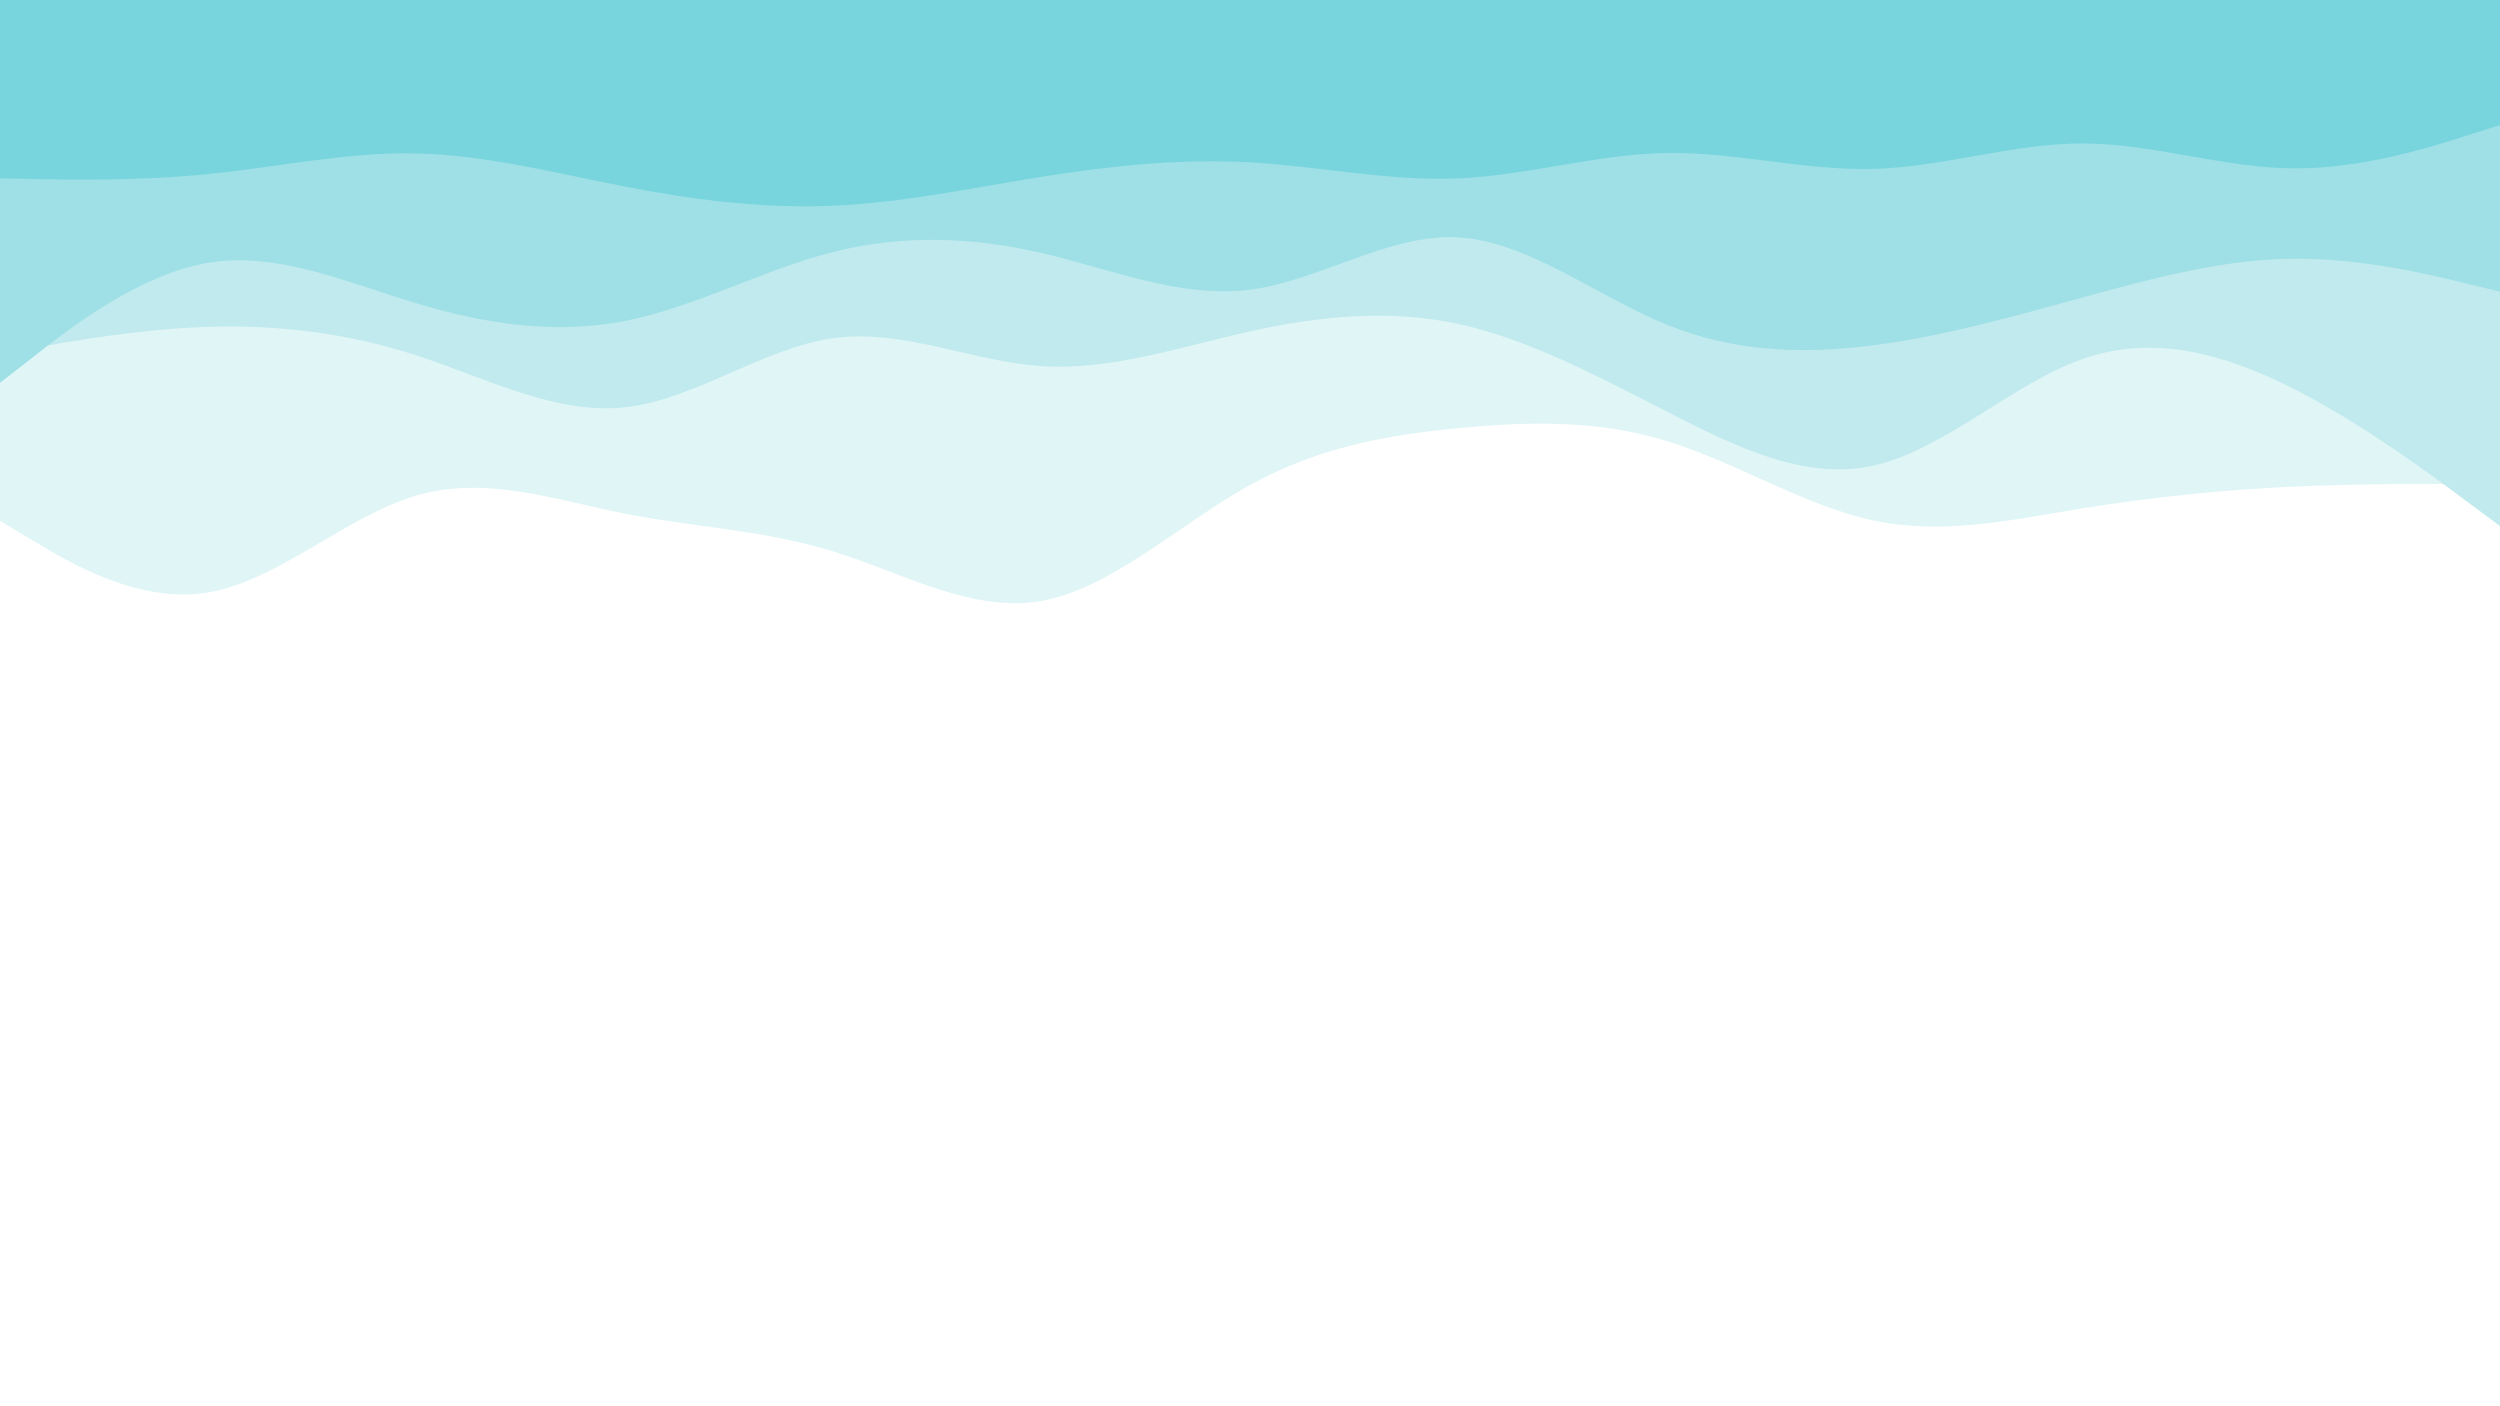 <svg id="visual" viewBox="0 0 1920 1080" width="1920" height="1080" xmlns="http://www.w3.org/2000/svg" xmlns:xlink="http://www.w3.org/1999/xlink" version="1.1"><rect x="0" y="0" width="1920" height="1080" fill="#ffffff"></rect><path d="M0 478L26.7 501.3C53.3 524.7 106.7 571.3 160 591C213.3 610.7 266.7 603.3 320 588.3C373.3 573.3 426.7 550.7 480 526.8C533.3 503 586.7 478 640 464.3C693.3 450.7 746.7 448.3 800 476C853.3 503.7 906.7 561.3 960 563.2C1013.3 565 1066.7 511 1120 499.5C1173.3 488 1226.7 519 1280 526.7C1333.3 534.3 1386.7 518.7 1440 520C1493.3 521.3 1546.7 539.7 1600 525.2C1653.3 510.7 1706.7 463.3 1760 434C1813.3 404.7 1866.7 393.3 1893.3 387.7L1920 382L1920 0L1893.3 0C1866.7 0 1813.3 0 1760 0C1706.7 0 1653.3 0 1600 0C1546.7 0 1493.3 0 1440 0C1386.7 0 1333.3 0 1280 0C1226.7 0 1173.3 0 1120 0C1066.7 0 1013.3 0 960 0C906.7 0 853.3 0 800 0C746.7 0 693.3 0 640 0C586.7 0 533.3 0 480 0C426.7 0 373.3 0 320 0C266.7 0 213.3 0 160 0C106.7 0 53.3 0 26.7 0L0 0Z" fill="#ffffff"></path><path d="M0 400L26.7 416C53.3 432 106.7 464 160 455C213.3 446 266.7 396 320 380.5C373.3 365 426.7 384 480 394.5C533.3 405 586.7 407 640 423.5C693.3 440 746.7 471 800 461.5C853.3 452 906.7 402 960 372.5C1013.3 343 1066.7 334 1120 328.8C1173.3 323.7 1226.7 322.3 1280 338.7C1333.3 355 1386.7 389 1440 400C1493.3 411 1546.7 399 1600 390.3C1653.3 381.7 1706.7 376.3 1760 373.8C1813.3 371.3 1866.7 371.7 1893.3 371.8L1920 372L1920 0L1893.3 0C1866.7 0 1813.3 0 1760 0C1706.7 0 1653.3 0 1600 0C1546.7 0 1493.3 0 1440 0C1386.7 0 1333.3 0 1280 0C1226.7 0 1173.3 0 1120 0C1066.7 0 1013.3 0 960 0C906.7 0 853.3 0 800 0C746.7 0 693.3 0 640 0C586.7 0 533.3 0 480 0C426.7 0 373.3 0 320 0C266.7 0 213.3 0 160 0C106.7 0 53.3 0 26.7 0L0 0Z" fill="#e0f5f6"></path><path d="M0 272L26.7 267.2C53.3 262.3 106.7 252.7 160 251C213.3 249.3 266.7 255.7 320 273C373.3 290.3 426.7 318.7 480 312.8C533.3 307 586.7 267 640 259.7C693.3 252.3 746.7 277.7 800 281.2C853.3 284.7 906.7 266.3 960 254.5C1013.3 242.7 1066.7 237.3 1120 248.8C1173.3 260.3 1226.7 288.7 1280 316C1333.3 343.3 1386.7 369.7 1440 357.3C1493.3 345 1546.7 294 1600 275.5C1653.3 257 1706.7 271 1760 297.8C1813.3 324.7 1866.7 364.3 1893.3 384.2L1920 404L1920 0L1893.3 0C1866.7 0 1813.3 0 1760 0C1706.7 0 1653.3 0 1600 0C1546.7 0 1493.3 0 1440 0C1386.7 0 1333.3 0 1280 0C1226.7 0 1173.3 0 1120 0C1066.7 0 1013.3 0 960 0C906.7 0 853.3 0 800 0C746.7 0 693.3 0 640 0C586.7 0 533.3 0 480 0C426.7 0 373.3 0 320 0C266.7 0 213.3 0 160 0C106.7 0 53.3 0 26.7 0L0 0Z" fill="#c0eaee"></path><path d="M0 294L26.7 273.2C53.3 252.3 106.7 210.7 160 201.8C213.3 193 266.7 217 320 233C373.3 249 426.7 257 480 246.5C533.3 236 586.7 207 640 193.5C693.3 180 746.7 182 800 194.3C853.3 206.7 906.7 229.3 960 222.5C1013.3 215.7 1066.7 179.3 1120 182.3C1173.3 185.3 1226.7 227.7 1280 249.3C1333.3 271 1386.7 272 1440 265C1493.3 258 1546.7 243 1600 228.3C1653.3 213.7 1706.7 199.3 1760 198.7C1813.3 198 1866.7 211 1893.3 217.5L1920 224L1920 0L1893.3 0C1866.7 0 1813.3 0 1760 0C1706.7 0 1653.3 0 1600 0C1546.7 0 1493.3 0 1440 0C1386.7 0 1333.3 0 1280 0C1226.7 0 1173.3 0 1120 0C1066.7 0 1013.3 0 960 0C906.7 0 853.3 0 800 0C746.7 0 693.3 0 640 0C586.7 0 533.3 0 480 0C426.7 0 373.3 0 320 0C266.7 0 213.3 0 160 0C106.7 0 53.3 0 26.7 0L0 0Z" fill="#9ee0e6"></path><path d="M0 137L26.7 137.5C53.3 138 106.7 139 160 133.7C213.3 128.3 266.7 116.7 320 117.8C373.3 119 426.7 133 480 143.3C533.3 153.7 586.7 160.3 640 158C693.3 155.7 746.7 144.3 800 135.8C853.3 127.3 906.7 121.7 960 124.7C1013.3 127.7 1066.7 139.3 1120 137C1173.3 134.7 1226.7 118.3 1280 117.5C1333.3 116.7 1386.7 131.3 1440 129.7C1493.3 128 1546.7 110 1600 110.2C1653.3 110.3 1706.7 128.7 1760 129.3C1813.3 130 1866.7 113 1893.3 104.5L1920 96L1920 0L1893.3 0C1866.7 0 1813.3 0 1760 0C1706.7 0 1653.3 0 1600 0C1546.7 0 1493.3 0 1440 0C1386.7 0 1333.3 0 1280 0C1226.7 0 1173.3 0 1120 0C1066.7 0 1013.3 0 960 0C906.7 0 853.3 0 800 0C746.7 0 693.3 0 640 0C586.7 0 533.3 0 480 0C426.7 0 373.3 0 320 0C266.7 0 213.3 0 160 0C106.7 0 53.3 0 26.7 0L0 0Z" fill="#78d5dd"></path></svg>